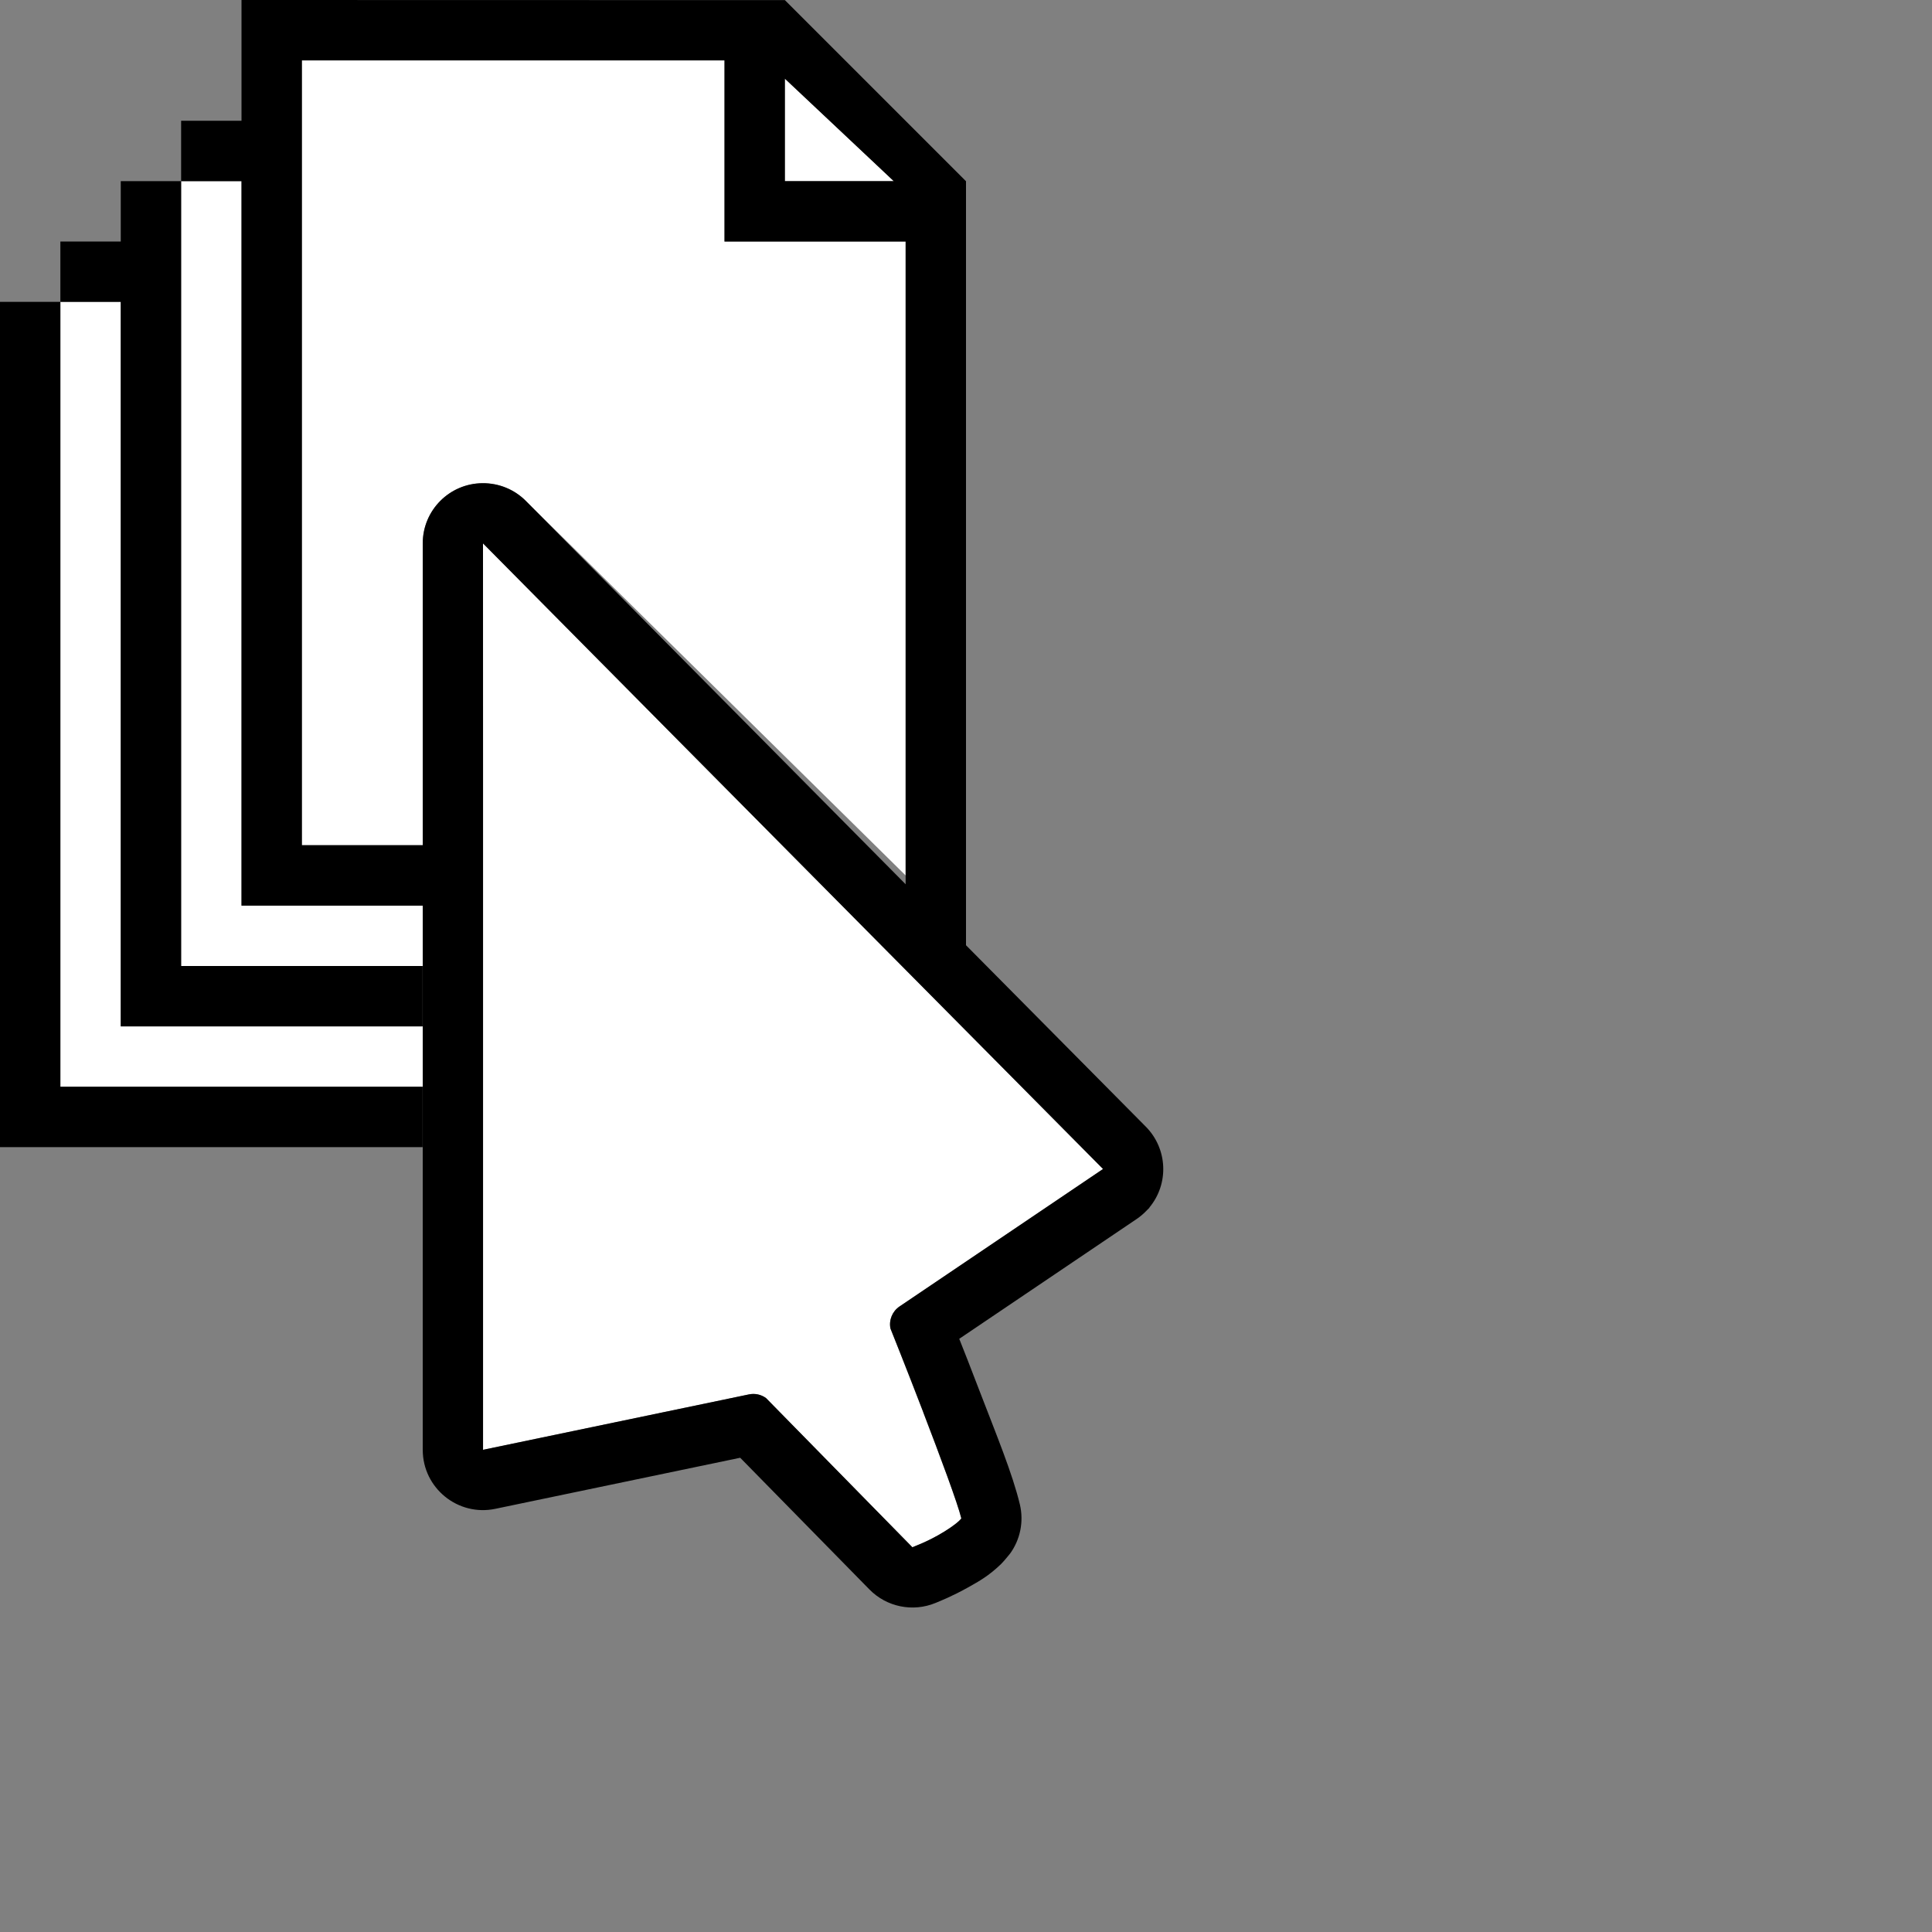 <svg height="32" viewBox="0 0 32 32" width="32" xmlns="http://www.w3.org/2000/svg"><rect x="0" y="0" width="32" height="32" fill="#808080" stroke="none"/><g stroke-width=".125"><path d="m5 1v1 1 11h2 .002v-5c.001-.547.442-.991.988-.996.269-.003.529.102.719.293l6.291 6.203v-10-.5h-3v-3zm8 .303v1.697h1.803l-.285-.27zm-10 1.697v13h4v1h-4-1v-12h-1v3 1 9h6 .002v-3h-.002-3v-1-11zm5 6v3.844.24.916 1 9.014l4.406-.918c.098-.02.2.002.281.061l2.424 2.471c.106-.044.224-.086.43-.201.143-.08.278-.173.348-.24.022-.022.026-.027.033-.037-.06-.248-.353-1.034-.631-1.758v-.002c-.278-.724-.543-1.385-.543-1.385-.028-.141.032-.285.15-.365l3.371-2.277-7.27-7.334-.152-.154-.848-.855-.084-.084z" fill="#fff"/><path d="m4 0v1 1h-1v1h1v11 1h3 .002v9.014c-0.0.633.582 1.106 1.201.977l4.057-.846 2.141 2.182c.285.29.718.378 1.094.223.079-.033.279-.112.533-.254.195-.109.349-.195.551-.389.059-.056.178-.211.145-.166.175-.237.236-.538.168-.824-.121-.506-.389-1.154-.67-1.885-.172-.449-.231-.597-.334-.857l2.941-1.986c.063-.043.12-.093.172-.148l.039-.039h-.004c.33-.395.304-.977-.059-1.342l-2.977-3.004v-11.154-1.5l-3-3zm-1 3h-1v1h-1v1h1v12h1 4v-1h-4zm-2 2h-1v9 5h1 6v-1h-6zm4-4h7v3h3v.5 10.146l-4-4.037-1-1.01-1.291-1.303c-.19-.191-.449-.296-.719-.293-.547.005-.988.449-.988.996v5h-.002-2v-11-1zm8 .303 1.803 1.697h-1.803zm-5 7.697 2 2.018 1 1.01 7.27 7.334-3.371 2.277c-.119.08-.179.225-.15.365 0 0 .265.661.543 1.385v.002c.278.724.571 1.51.631 1.758-.008.01-.011.016-.033.037-.07.067-.205.16-.348.24-.206.115-.324.157-.43.201l-2.424-2.471c-.081-.059-.183-.081-.281-.061l-4.406.918v-9.014-1-.916-.24z"/></g></svg>